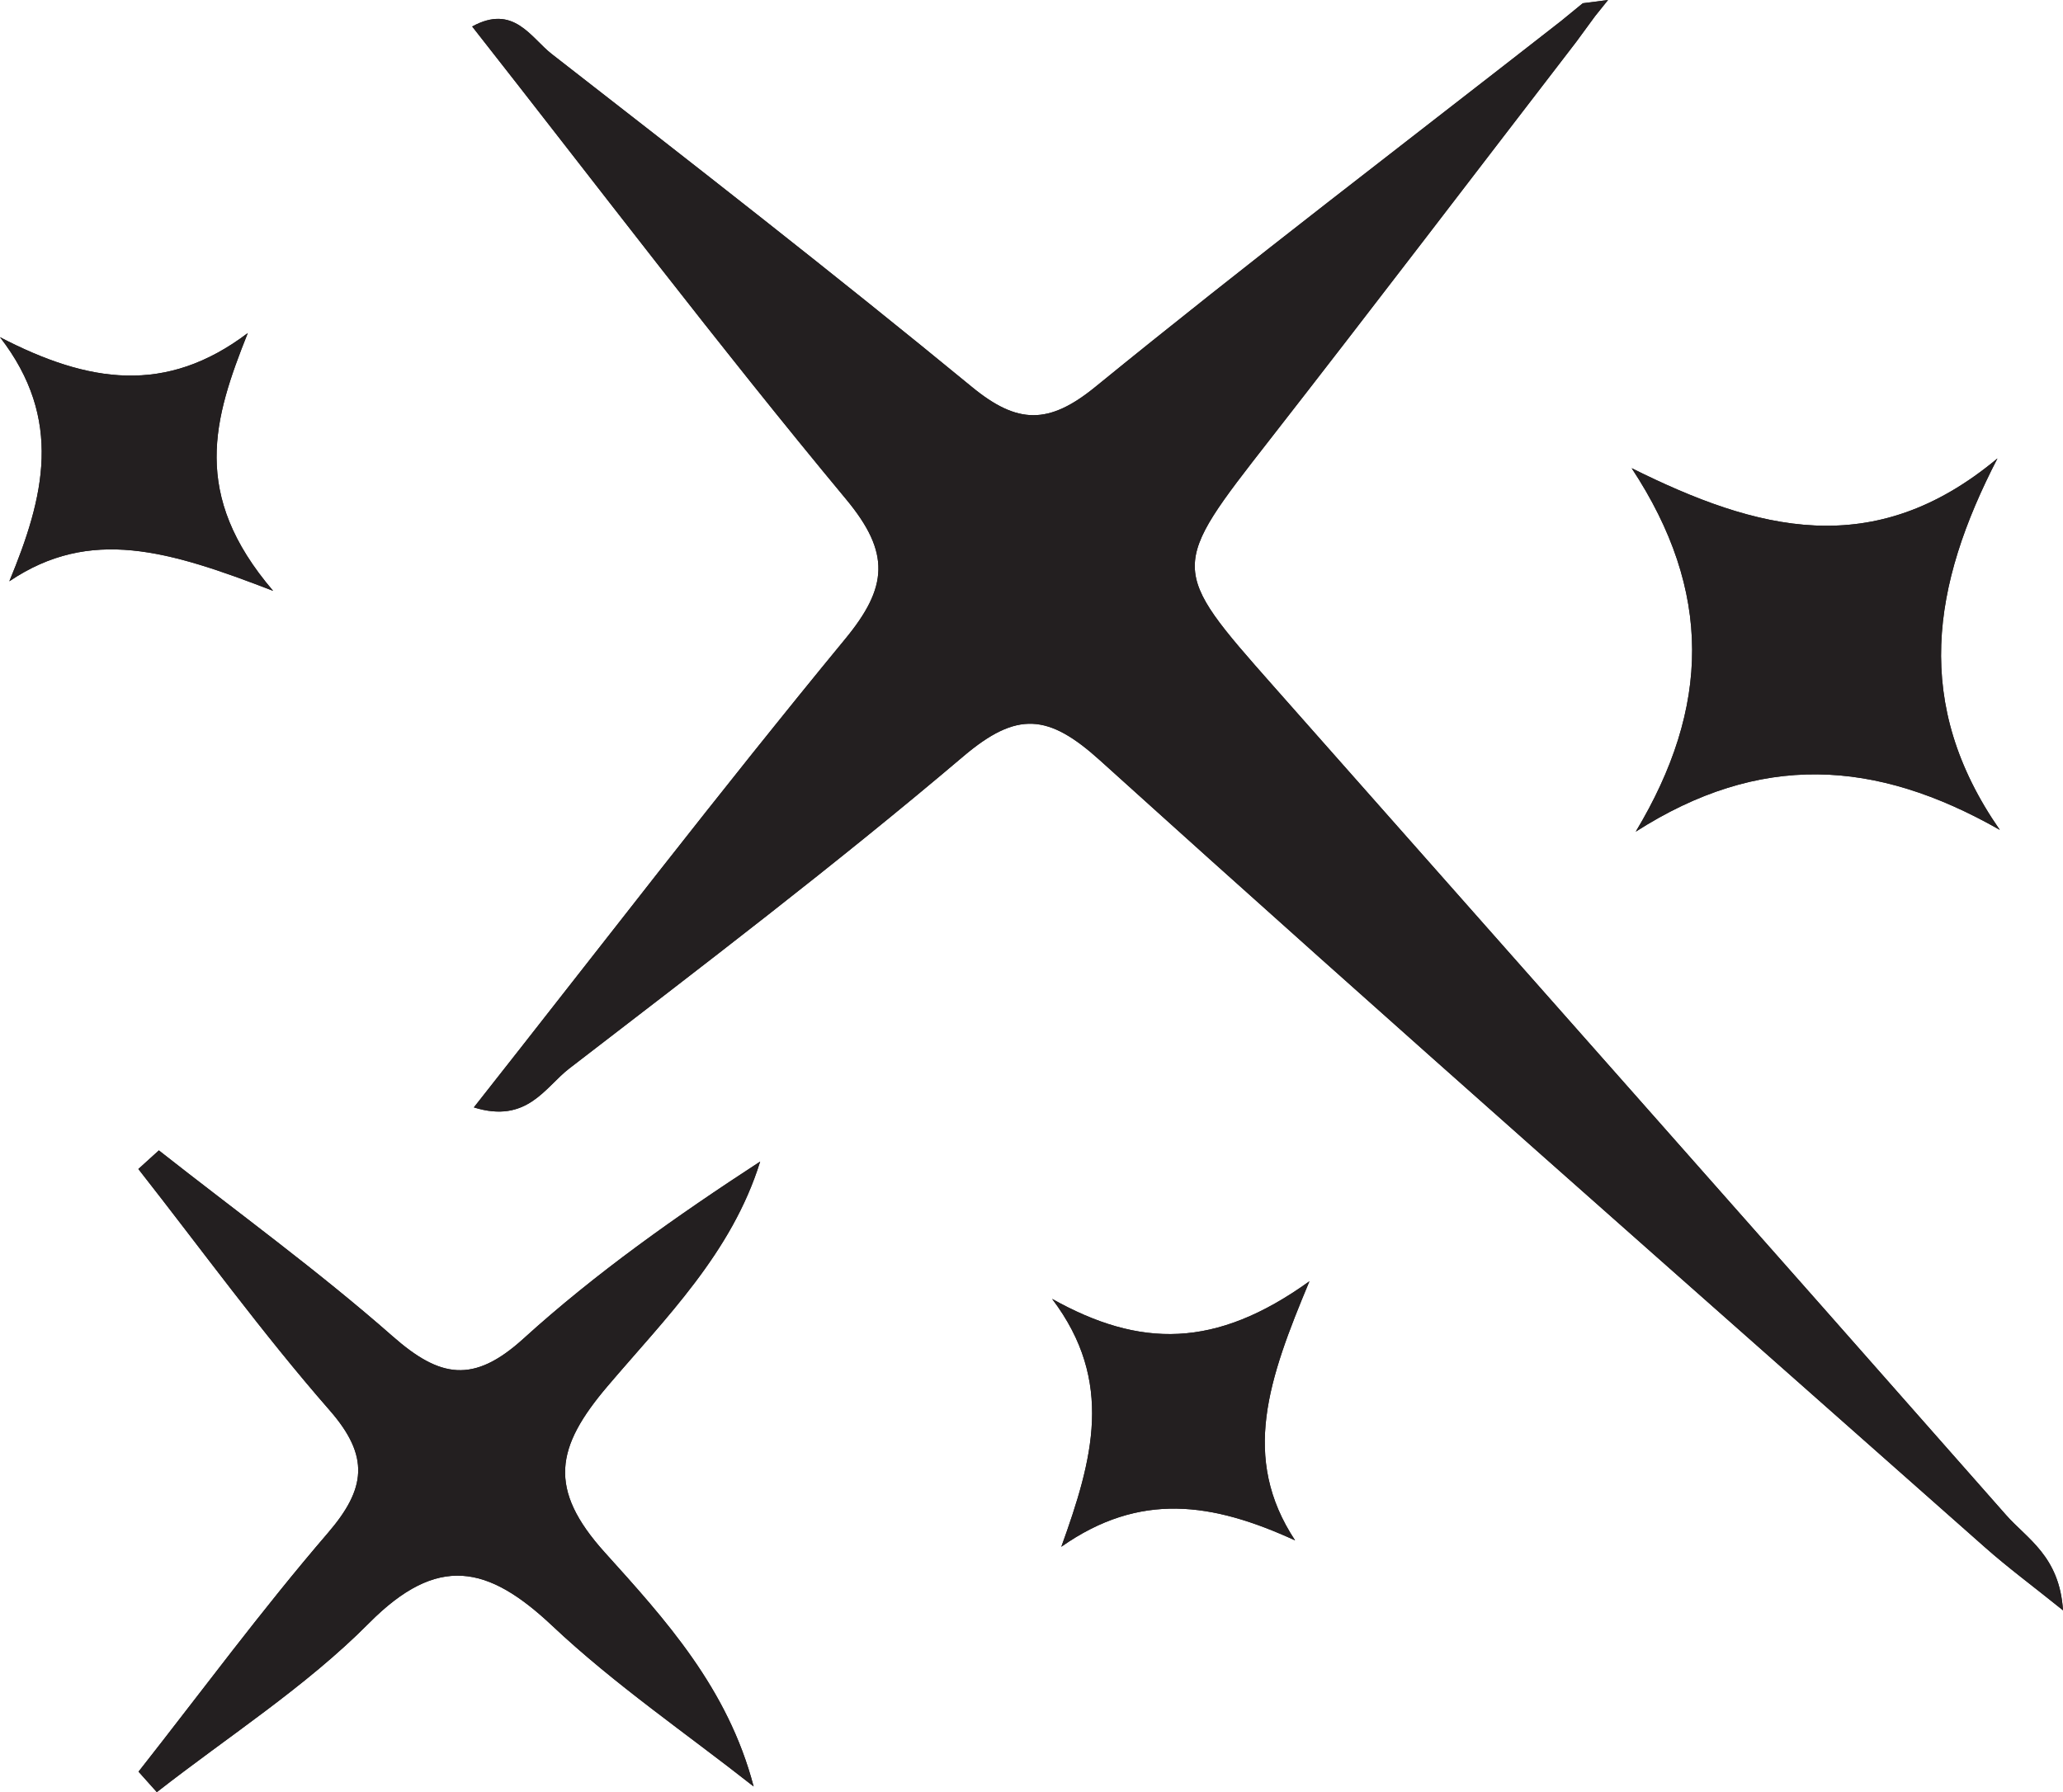 <?xml version="1.0" encoding="UTF-8"?>
<svg id="Layer_2" data-name="Layer 2" xmlns="http://www.w3.org/2000/svg" width="128.94" height="112.031" viewBox="0 0 128.94 112.031">
  <defs>
    <style>
      .cls-1 {
        fill: #231f20;
      }
    </style>
  </defs>
  <g id="Layer_1-2" data-name="Layer 1">
    <g>
      <path class="cls-1" d="M98.926,.204c-.455,.372-.91,.744-1.365,1.116-9.719,7.596-19.538,15.07-29.097,22.862-2.913,2.374-4.868,2.348-7.713,.01-8.632-7.093-17.451-13.959-26.271-20.82-1.297-1.009-2.371-3.143-4.968-1.716,7.803,9.932,15.371,19.924,23.373,29.555,2.792,3.36,2.602,5.502-.055,8.728-7.85,9.533-15.369,19.339-23.213,29.287,3.324,1.037,4.452-1.268,5.957-2.427,8.301-6.391,16.647-12.742,24.632-19.514,3.362-2.851,5.318-2.67,8.55,.252,18.311,16.552,36.854,32.846,55.333,49.212,1.395,1.236,2.9,2.347,4.851,3.916-.218-3.384-2.243-4.464-3.56-5.96-15.236-17.302-30.531-34.551-45.798-51.825-6.535-7.393-6.479-7.37-.204-15.415,6.429-8.242,12.761-16.559,19.136-24.844,.395-.539,.789-1.077,1.184-1.616,.269-.335,.538-.671,.807-1.006-.526,.068-1.052,.136-1.578,.204ZM9.929,71.915c-.427,.388-.855,.776-1.282,1.163,3.962,5.048,7.738,10.258,11.955,15.082,2.527,2.891,2.266,4.909-.111,7.673-4.136,4.808-7.908,9.929-11.833,14.919,.382,.426,.763,.853,1.145,1.28,4.455-3.486,9.306-6.58,13.259-10.564,4.291-4.325,7.432-3.626,11.459,.169,3.892,3.667,8.364,6.718,12.582,10.04-1.609-6.149-5.526-10.442-9.299-14.625-3.591-3.982-3.073-6.583,.17-10.399,3.618-4.258,7.766-8.329,9.537-14.041-5.226,3.407-10.269,6.961-14.801,11.076-3.123,2.836-5.218,2.444-8.165-.149-4.668-4.106-9.724-7.772-14.616-11.624Zm92.307-19.926c7.761-4.961,14.956-4.552,22.754-.111-5.464-7.87-4.245-15.288-.146-23.222-7.747,6.472-15.032,4.508-22.863,.61,5.071,7.698,4.925,14.952,.255,22.723Zm-21.291,44.306c-3.411-5.166-1.657-10.087,.897-16.2-5.868,4.221-10.591,4.176-16.084,1.102,3.915,5.173,2.533,10.061,.576,15.496,4.921-3.46,9.452-2.762,14.611-.398ZM15.487,20.82c-5.106,3.865-9.947,3.136-15.487,.258,3.983,5.152,2.758,10.008,.584,15.259,5.06-3.409,9.941-1.929,16.487,.599-5.172-6.046-3.722-10.751-1.584-16.116Z"/>
      <path class="cls-1" d="M98.513,2.622c-6.375,8.284-12.707,16.602-19.136,24.844-6.275,8.045-6.33,8.022,.204,15.415,15.268,17.273,30.563,34.523,45.798,51.825,1.317,1.496,3.342,2.576,3.56,5.96-1.951-1.569-3.456-2.681-4.851-3.916-18.479-16.366-37.022-32.66-55.333-49.212-3.232-2.921-5.188-3.103-8.55-.252-7.985,6.772-16.331,13.123-24.632,19.514-1.505,1.159-2.633,3.463-5.957,2.427,7.845-9.948,15.363-19.754,23.213-29.287,2.657-3.226,2.847-5.368,.055-8.728C44.882,21.58,37.314,11.588,29.511,1.657c2.597-1.427,3.671,.707,4.968,1.716,8.82,6.86,17.639,13.727,26.271,20.82,2.846,2.338,4.8,2.365,7.713-.01,9.559-7.792,19.378-15.266,29.097-22.862,.317,.434,.635,.868,.952,1.302Z"/>
      <path class="cls-1" d="M9.929,71.915c4.892,3.852,9.947,7.518,14.616,11.624,2.947,2.593,5.042,2.984,8.165,.149,4.532-4.116,9.575-7.67,14.801-11.076-1.771,5.713-5.919,9.784-9.537,14.041-3.243,3.816-3.761,6.418-.17,10.399,3.773,4.183,7.689,8.476,9.299,14.625-4.218-3.322-8.69-6.373-12.582-10.04-4.028-3.795-7.168-4.494-11.459-.169-3.953,3.984-8.804,7.078-13.259,10.564-.382-.426-.763-.853-1.145-1.28,3.925-4.99,7.697-10.111,11.833-14.919,2.377-2.763,2.639-4.781,.111-7.673-4.217-4.824-7.993-10.034-11.955-15.082,.427-.388,.855-.776,1.282-1.163Z"/>
      <path class="cls-1" d="M102.235,51.989c4.669-7.771,4.815-15.024-.255-22.723,7.831,3.898,15.117,5.862,22.863-.61-4.099,7.934-5.318,15.352,.146,23.222-7.798-4.442-14.992-4.85-22.754,.111Z"/>
      <path class="cls-1" d="M80.945,96.294c-5.159-2.364-9.69-3.062-14.611,.398,1.956-5.435,3.339-10.324-.576-15.496,5.494,3.074,10.216,3.12,16.084-1.102-2.554,6.112-4.308,11.034-.897,16.2Z"/>
      <path class="cls-1" d="M15.487,20.82c-2.138,5.364-3.588,10.07,1.584,16.116-6.547-2.528-11.428-4.008-16.487-.599,2.174-5.251,3.398-10.107-.584-15.259,5.54,2.879,10.381,3.607,15.487-.258Z"/>
      <path class="cls-1" d="M99.697,1.006c-.395,.539-.79,1.077-1.184,1.616-.317-.434-.635-.868-.952-1.302,.455-.372,.91-.745,1.365-1.117,.233,.291,.49,.558,.771,.803Z"/>
      <path class="cls-1" d="M98.926,.204c.526-.068,1.052-.136,1.578-.204-.269,.335-.538,.671-.806,1.006-.281-.244-.538-.512-.771-.803Z"/>
    </g>
  </g>
</svg>